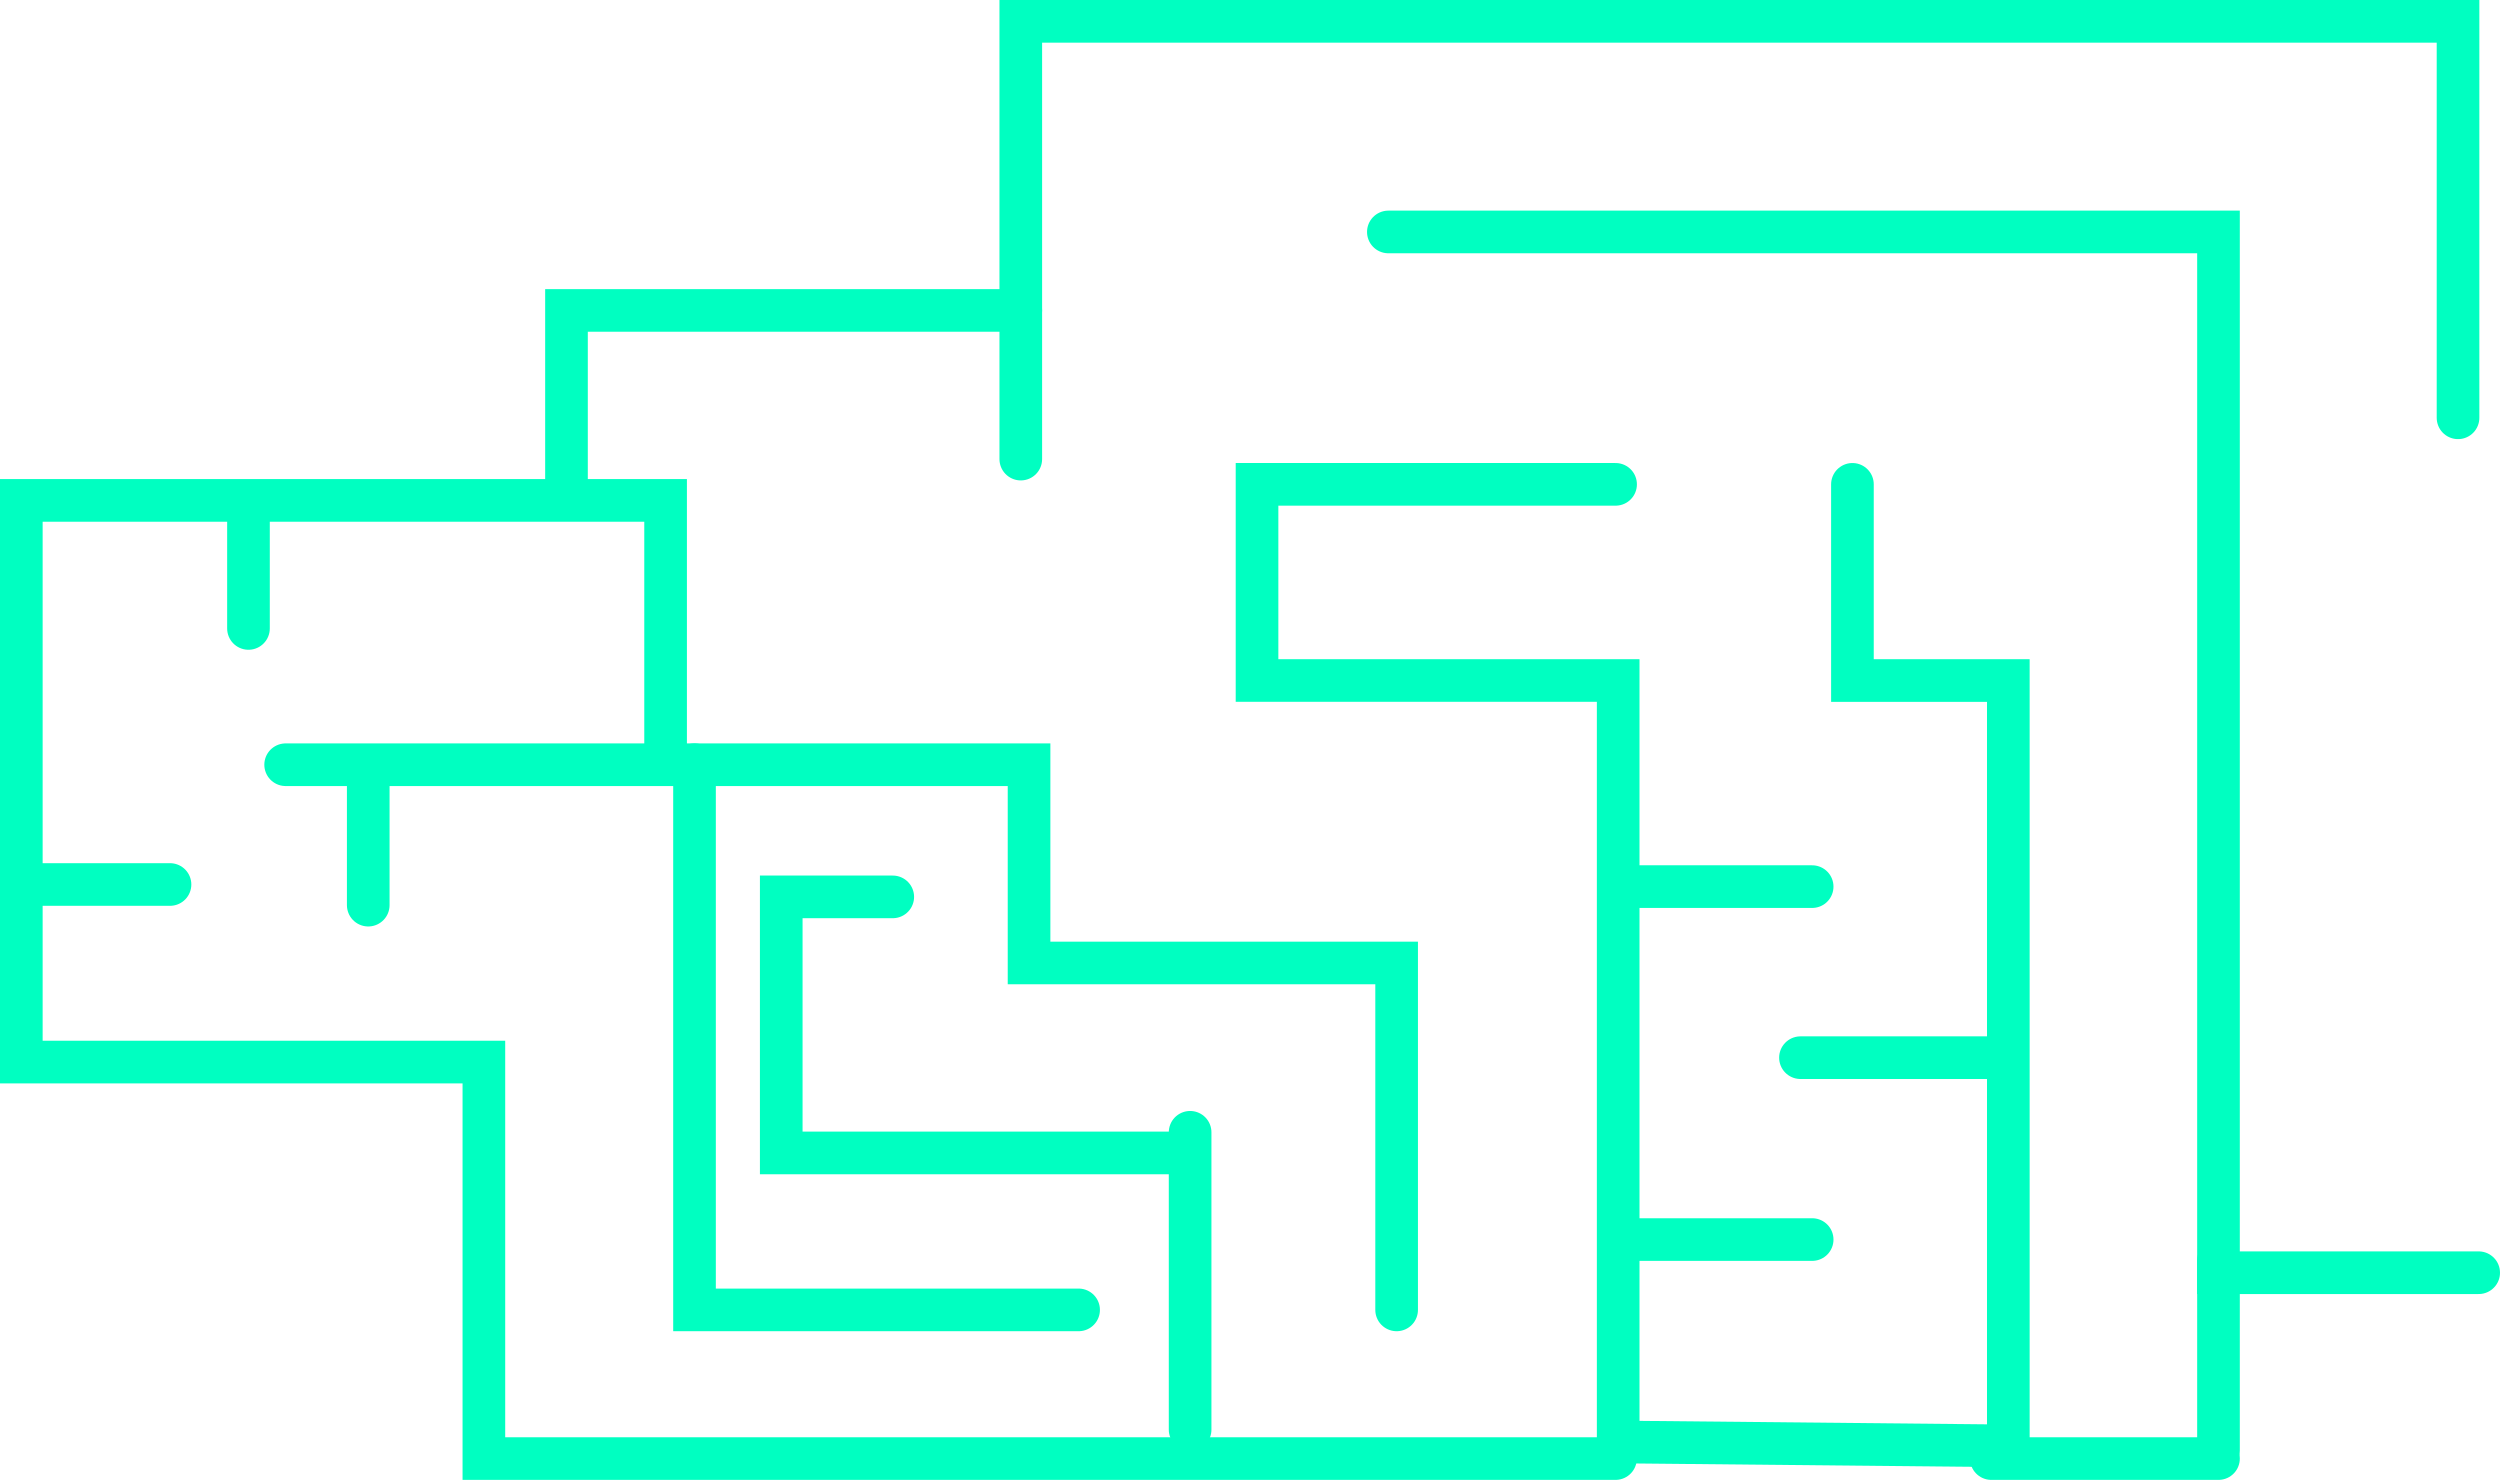<svg version="1.1" xmlns="http://www.w3.org/2000/svg" xmlns:xlink="http://www.w3.org/1999/xlink" width="439.689" height="260.276" viewBox="0,0,439.689,260.276"><g transform="translate(-75.004,-79.502)"><g data-paper-data="{&quot;isPaintingLayer&quot;:true}" fill="none" fill-rule="nonzero" stroke-width="7.5" stroke-linecap="round" stroke-linejoin="miter" stroke-miterlimit="10" stroke-dasharray="" stroke-dashoffset="0" style="mix-blend-mode: normal"><path d="M400.801,164.687v34.501h27.418v123.227v11.38l-68.617,-0.685v-51.668v-82.254h-63.518v-34.501h63.061" stroke="#00ffc1"/><path d="M360.36,235.436h33.358" stroke="#00ffc1"/><path d="M426.163,265.522h-34.501" stroke="#00ffc1"/><path d="M359.675,297.51h34.044" stroke="#00ffc1"/><path d="M125.242,213.999h125.662h5.085v34.866h64.647v61.015" stroke="#00ffc1"/><path d="M359.132,336.028h-123.483h-75.542v-69.731h-81.353v-98.786h113.313v46.488" stroke="#00ffc1"/><path d="M284.316,278.645v52.299" stroke="#00ffc1"/><path d="M197.152,213.999v95.881h67.552" stroke="#00ffc1"/><path d="M280.685,282.277h-68.279v-45.035h19.612" stroke="#00ffc1"/><path d="M139.769,216.178v22.517" stroke="#00ffc1"/><path d="M80.207,235.063h24.697" stroke="#00ffc1"/><path d="M118.704,168.964v21.065" stroke="#00ffc1"/><path d="M174.635,165.332v-31.234h79.9" stroke="#00ffc1"/><path d="M254.535,160.247v-76.995h252.776v69.731" stroke="#00ffc1"/><path d="M510.943,303.342h-45.761v-183.045l-146,0" stroke="#00ffc1"/><path d="M465.182,301.163v33.413" stroke="#00ffc1"/><path d="M425.232,336.028h39.95" stroke="#00ffc1"/></g></g></svg>